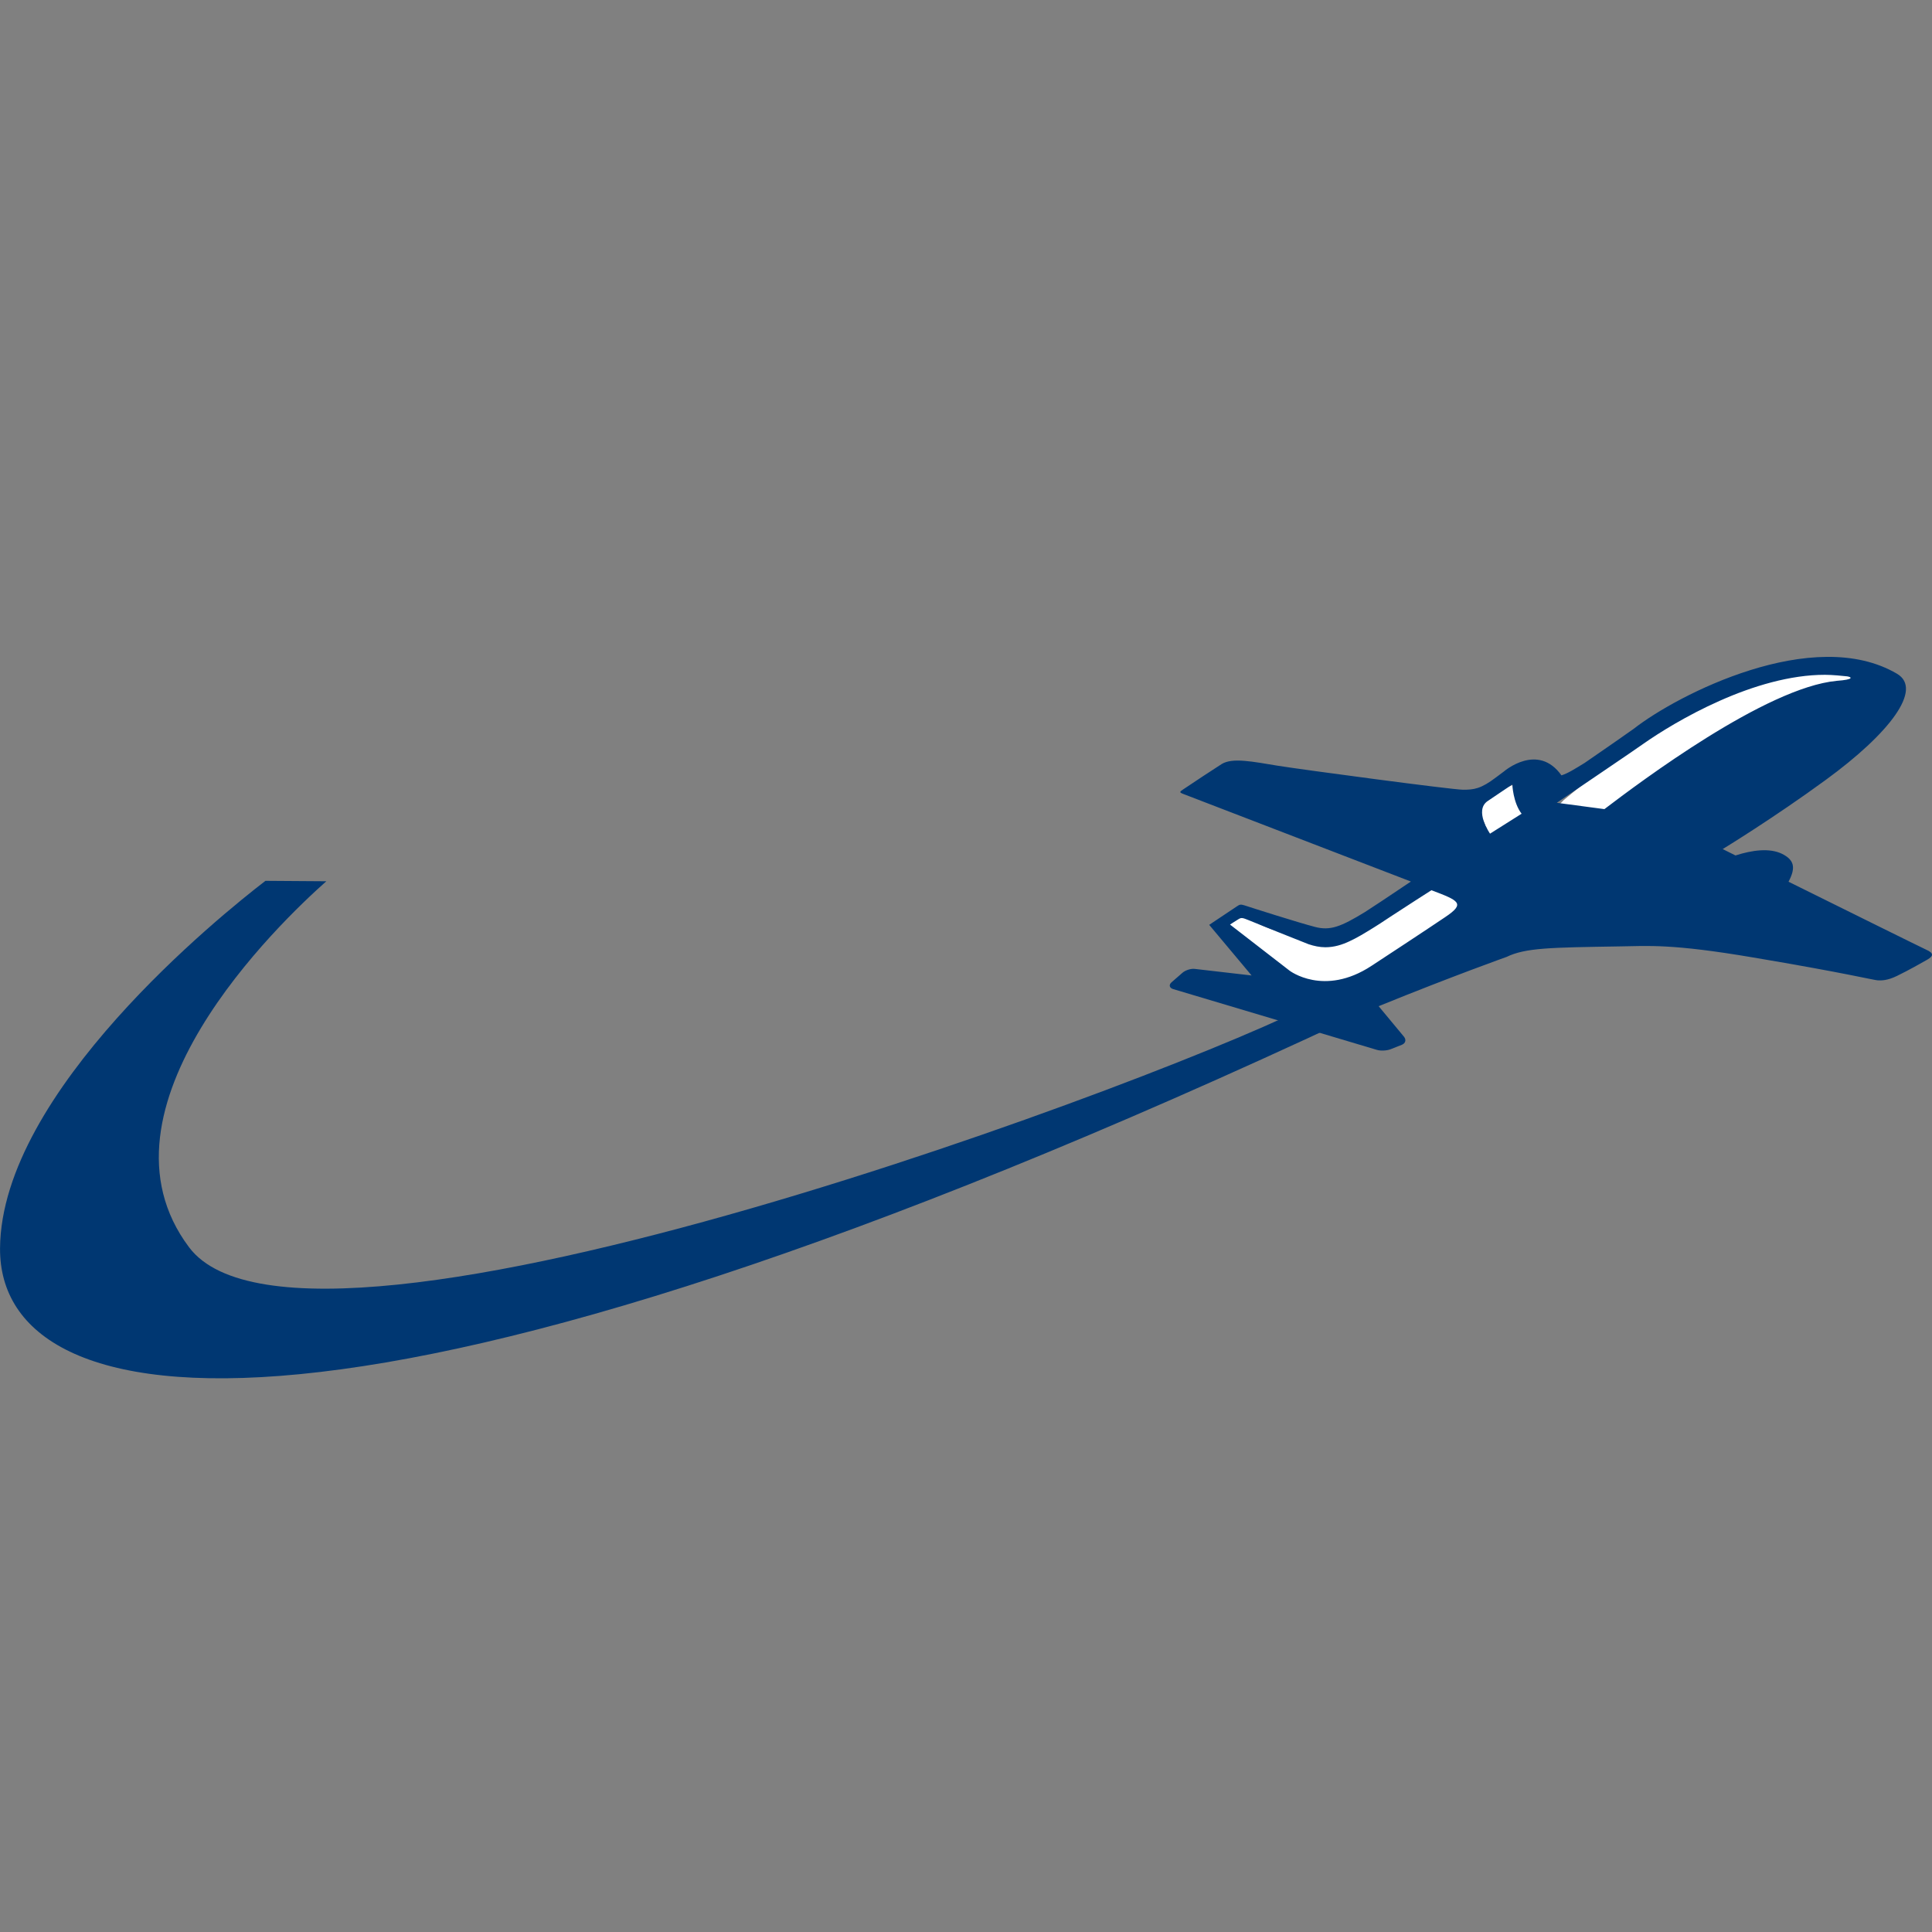 <?xml version="1.0" encoding="utf-8"?>
<!-- Generator: Adobe Illustrator 16.2.1, SVG Export Plug-In . SVG Version: 6.00 Build 0)  -->
<!DOCTYPE svg PUBLIC "-//W3C//DTD SVG 1.1//EN" "http://www.w3.org/Graphics/SVG/1.1/DTD/svg11.dtd">
<svg version="1.1" id="svg2367" xmlns:svg="http://www.w3.org/2000/svg"
	 xmlns="http://www.w3.org/2000/svg" xmlns:xlink="http://www.w3.org/1999/xlink" x="0px" y="0px" width="50px" height="50px"
	 viewBox="0 0 50 50" enable-background="new 0 0 50 50" xml:space="preserve">
<rect x="0" y="0" width="50" height="50" fill="#808080" stroke="none"/>
<g id="g3095" transform="translate(164.628,684.798)">
	<path id="path3097" fill="#FFFFFF" d="M-132.6-660.632c0.353,0.485,0.639,1.054,1.139,1.295c0.356,0.242,1.216,0.483,1.572,0.242
		c1.425-0.812,2.354-1.378,3.641-2.268c0.072-0.08,0-0.322-0.073-0.485c-0.07-0.08-0.214-0.162-0.356-0.162
		c-0.144,0-0.714-0.077-0.856,0.003c-0.786,0.565-1.105,0.8-1.962,1.286c-0.286,0.162-0.67,0.362-0.957,0.282
		c-0.572-0.164-1.078-0.193-1.577-0.438c-0.144-0.08-0.287-0.243-0.43-0.243c-0.07,0-0.344,0.137-0.414,0.219
		C-132.874-660.741-132.674-660.796-132.6-660.632"/>
</g>
<g id="g3099" transform="translate(171.879,687.959)">
	<path id="path3101" fill="#FFFFFF" d="M-133.443-666.588c0-0.136-0.292-0.423-0.225-0.557c0.141-0.135,0.445-0.371,0.679-0.413
		c0.187-0.033,0.356-0.179,0.491-0.046c0.203,0.205,0.138,0.542,0.07,0.745c0,0.135-0.135,0.271-0.272,0.336
		c-0.2,0.067-0.338,0.204-0.538,0.204C-133.375-666.319-133.375-666.523-133.443-666.588"/>
</g>
<g id="g3103" transform="translate(175.556,688.333)">
	<path id="path3105" fill="#FFFFFF" d="M-133.869-667.293c0.881-0.541,1.621-1.216,2.502-1.689c0.673-0.404,1.349-0.676,2.024-0.945
		c0.473-0.135,1.016-0.203,1.421-0.405c0.066,0,0.456-0.565,0.389-0.565c-0.271-0.136-0.8-0.13-1.072-0.13
		c-0.605,0.067-1.438,0.356-1.979,0.56c-0.745,0.27-1.5,0.716-2.176,1.12c-0.878,0.473-1.581,1.112-2.325,1.718
		c-0.068,0.069-0.203,0.203-0.136,0.203c0.338,0.135,0.743,0.135,1.081,0.135C-134.072-667.293-133.939-667.226-133.869-667.293"/>
</g>
<g id="g3107" transform="translate(166.928,682.802)">
	<path id="path3109" fill="#003772" d="M-132.868-656.873c-3.144,1.711-26.104,10.416-29.165,6.353
		c-2.701-3.59,2.34-8.403,3.55-9.475l-1.575-0.011c-1.143,0.877-6.839,5.458-6.869,9.509c-0.03,4.501,9.042,6.186,35.05-5.996
		L-132.868-656.873z"/>
</g>
<g id="g3111" transform="translate(175.37,688.447)">
	<path id="path3113" fill="#003772" d="M-133.848-667.507c-0.408-0.055-0.819-0.107-1.232-0.164
		c0.886-0.604,1.897-1.284,2.242-1.528c0.396-0.278,1.12-0.733,1.971-1.11c0.854-0.381,1.83-0.676,2.727-0.674
		c0.194,0,0.453,0.027,0.575,0.04c0.122,0.019,0.184,0.083-0.271,0.116C-129.67-670.654-132.918-668.214-133.848-667.507
		 M-136.808-666.872c0,0-0.418-0.597-0.064-0.842c0.354-0.242,0.641-0.43,0.641-0.43s0.017,0.467,0.24,0.756L-136.808-666.872z
		 M-137.969-664.712c0,0-0.548,0.371-1.907,1.261c-1.23,0.809-2.122,0.123-2.122,0.123l-1.539-1.191c0,0,0.126-0.084,0.223-0.142
		c0.076-0.048,0.116-0.028,0.263,0.03c0.114,0.05,1.425,0.574,1.546,0.62c0.141,0.047,0.287,0.079,0.436,0.079
		c0.229,0,0.437-0.066,0.626-0.156c0.194-0.089,0.384-0.205,0.614-0.347c0.089-0.055,0.237-0.149,0.442-0.287
		c0.316-0.209,1.062-0.686,1.062-0.686C-137.607-665.137-137.439-665.067-137.969-664.712 M-125.532-663.875
		c-0.127-0.058-2.064-1.017-3.551-1.753c0.203-0.381,0.134-0.568-0.164-0.72c-0.324-0.16-0.778-0.099-1.208,0.04
		c-0.21-0.103-0.332-0.165-0.332-0.165s1.302-0.792,2.667-1.79c1.659-1.211,2.521-2.348,1.845-2.747
		c-2.159-1.27-5.69,0.543-6.814,1.424c-0.277,0.196-0.615,0.432-1.27,0.883c-0.249,0.152-0.436,0.272-0.601,0.322
		c-0.609-0.854-1.475-0.112-1.492-0.098c-0.064,0.047-0.131,0.098-0.198,0.148c-0.396,0.302-0.576,0.322-0.856,0.322
		c-0.276,0-4.127-0.515-4.789-0.62c-0.663-0.109-1.178-0.215-1.456-0.046c-0.216,0.137-0.773,0.505-1.005,0.662
		c-0.091,0.056-0.082,0.077-0.018,0.103l5.918,2.277c-0.6,0.405-1.045,0.698-1.196,0.794c-0.609,0.371-0.89,0.487-1.292,0.379
		c-0.411-0.106-1.648-0.499-1.818-0.556c-0.104-0.033-0.128-0.021-0.198,0.026c-0.046,0.031-0.716,0.478-0.716,0.478l1.097,1.31
		l-1.472-0.17c-0.101-0.012-0.243,0.035-0.319,0.102l-0.28,0.244c-0.076,0.066-0.058,0.146,0.04,0.176l5.275,1.574
		c0.097,0.029,0.253,0.021,0.348-0.015l0.295-0.116c0.098-0.039,0.122-0.131,0.055-0.212l-0.654-0.788
		c1.953-0.793,3.311-1.275,3.311-1.275c0.491-0.238,1.143-0.243,2.915-0.272c0.757-0.011,1.344-0.074,3.47,0.287
		c2.389,0.402,3.11,0.584,3.218,0.591c0.091,0.006,0.252,0.008,0.502-0.115c0.309-0.15,0.628-0.332,0.786-0.422
		C-125.333-663.705-125.315-663.781-125.532-663.875"/>
</g>
</svg>
